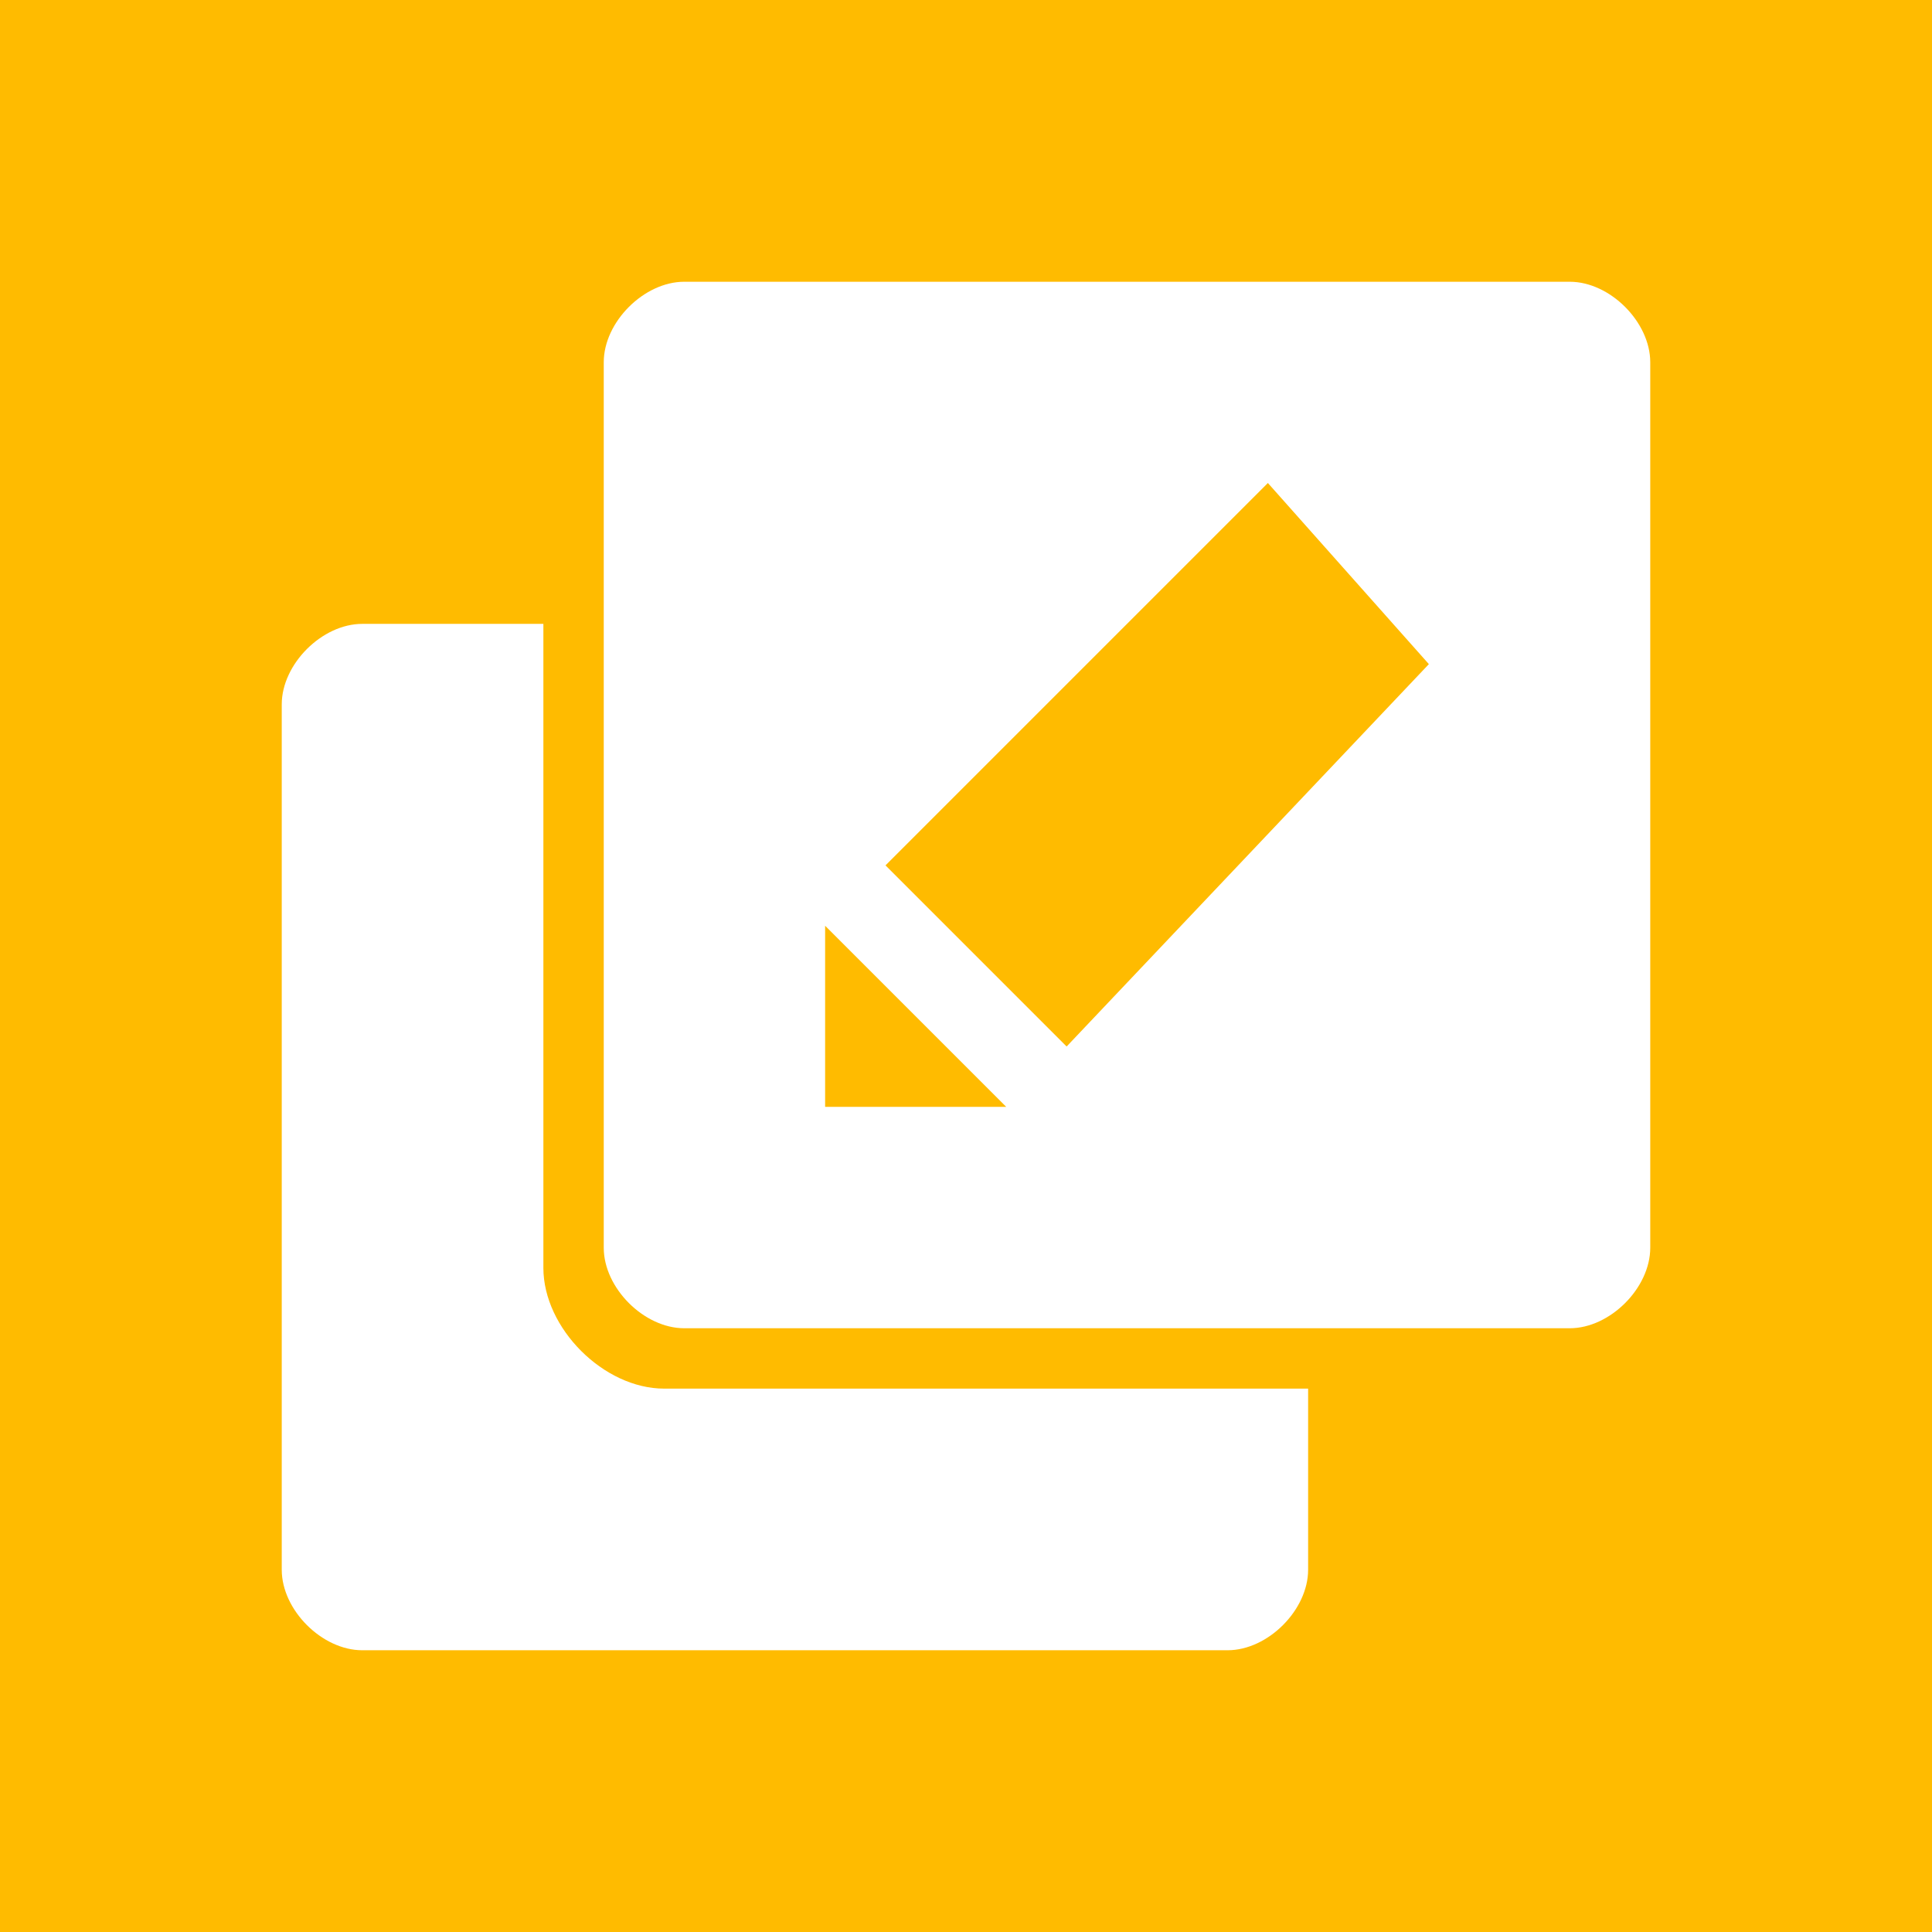 <svg xmlns="http://www.w3.org/2000/svg" viewBox="0 0 96 96">
  <path fill="#FB0" d="M0 0h96v96H0z"/>
  <path fill="#FFF" d="M27 31v32c0 3 3 6 6 6h32v9c0 2-2 4-4 4H18c-2 0-4-2-4-4V35c0-2 2-4 4-4h9Zm51-17c2 0 4 2 4 4v44c0 2-2 4-4 4H34c-2 0-4-2-4-4V18c0-2 2-4 4-4h44ZM41 46v9h9l-9-9Zm22-22L44 43l9 9 18-19-8-9Z"/>
</svg>
